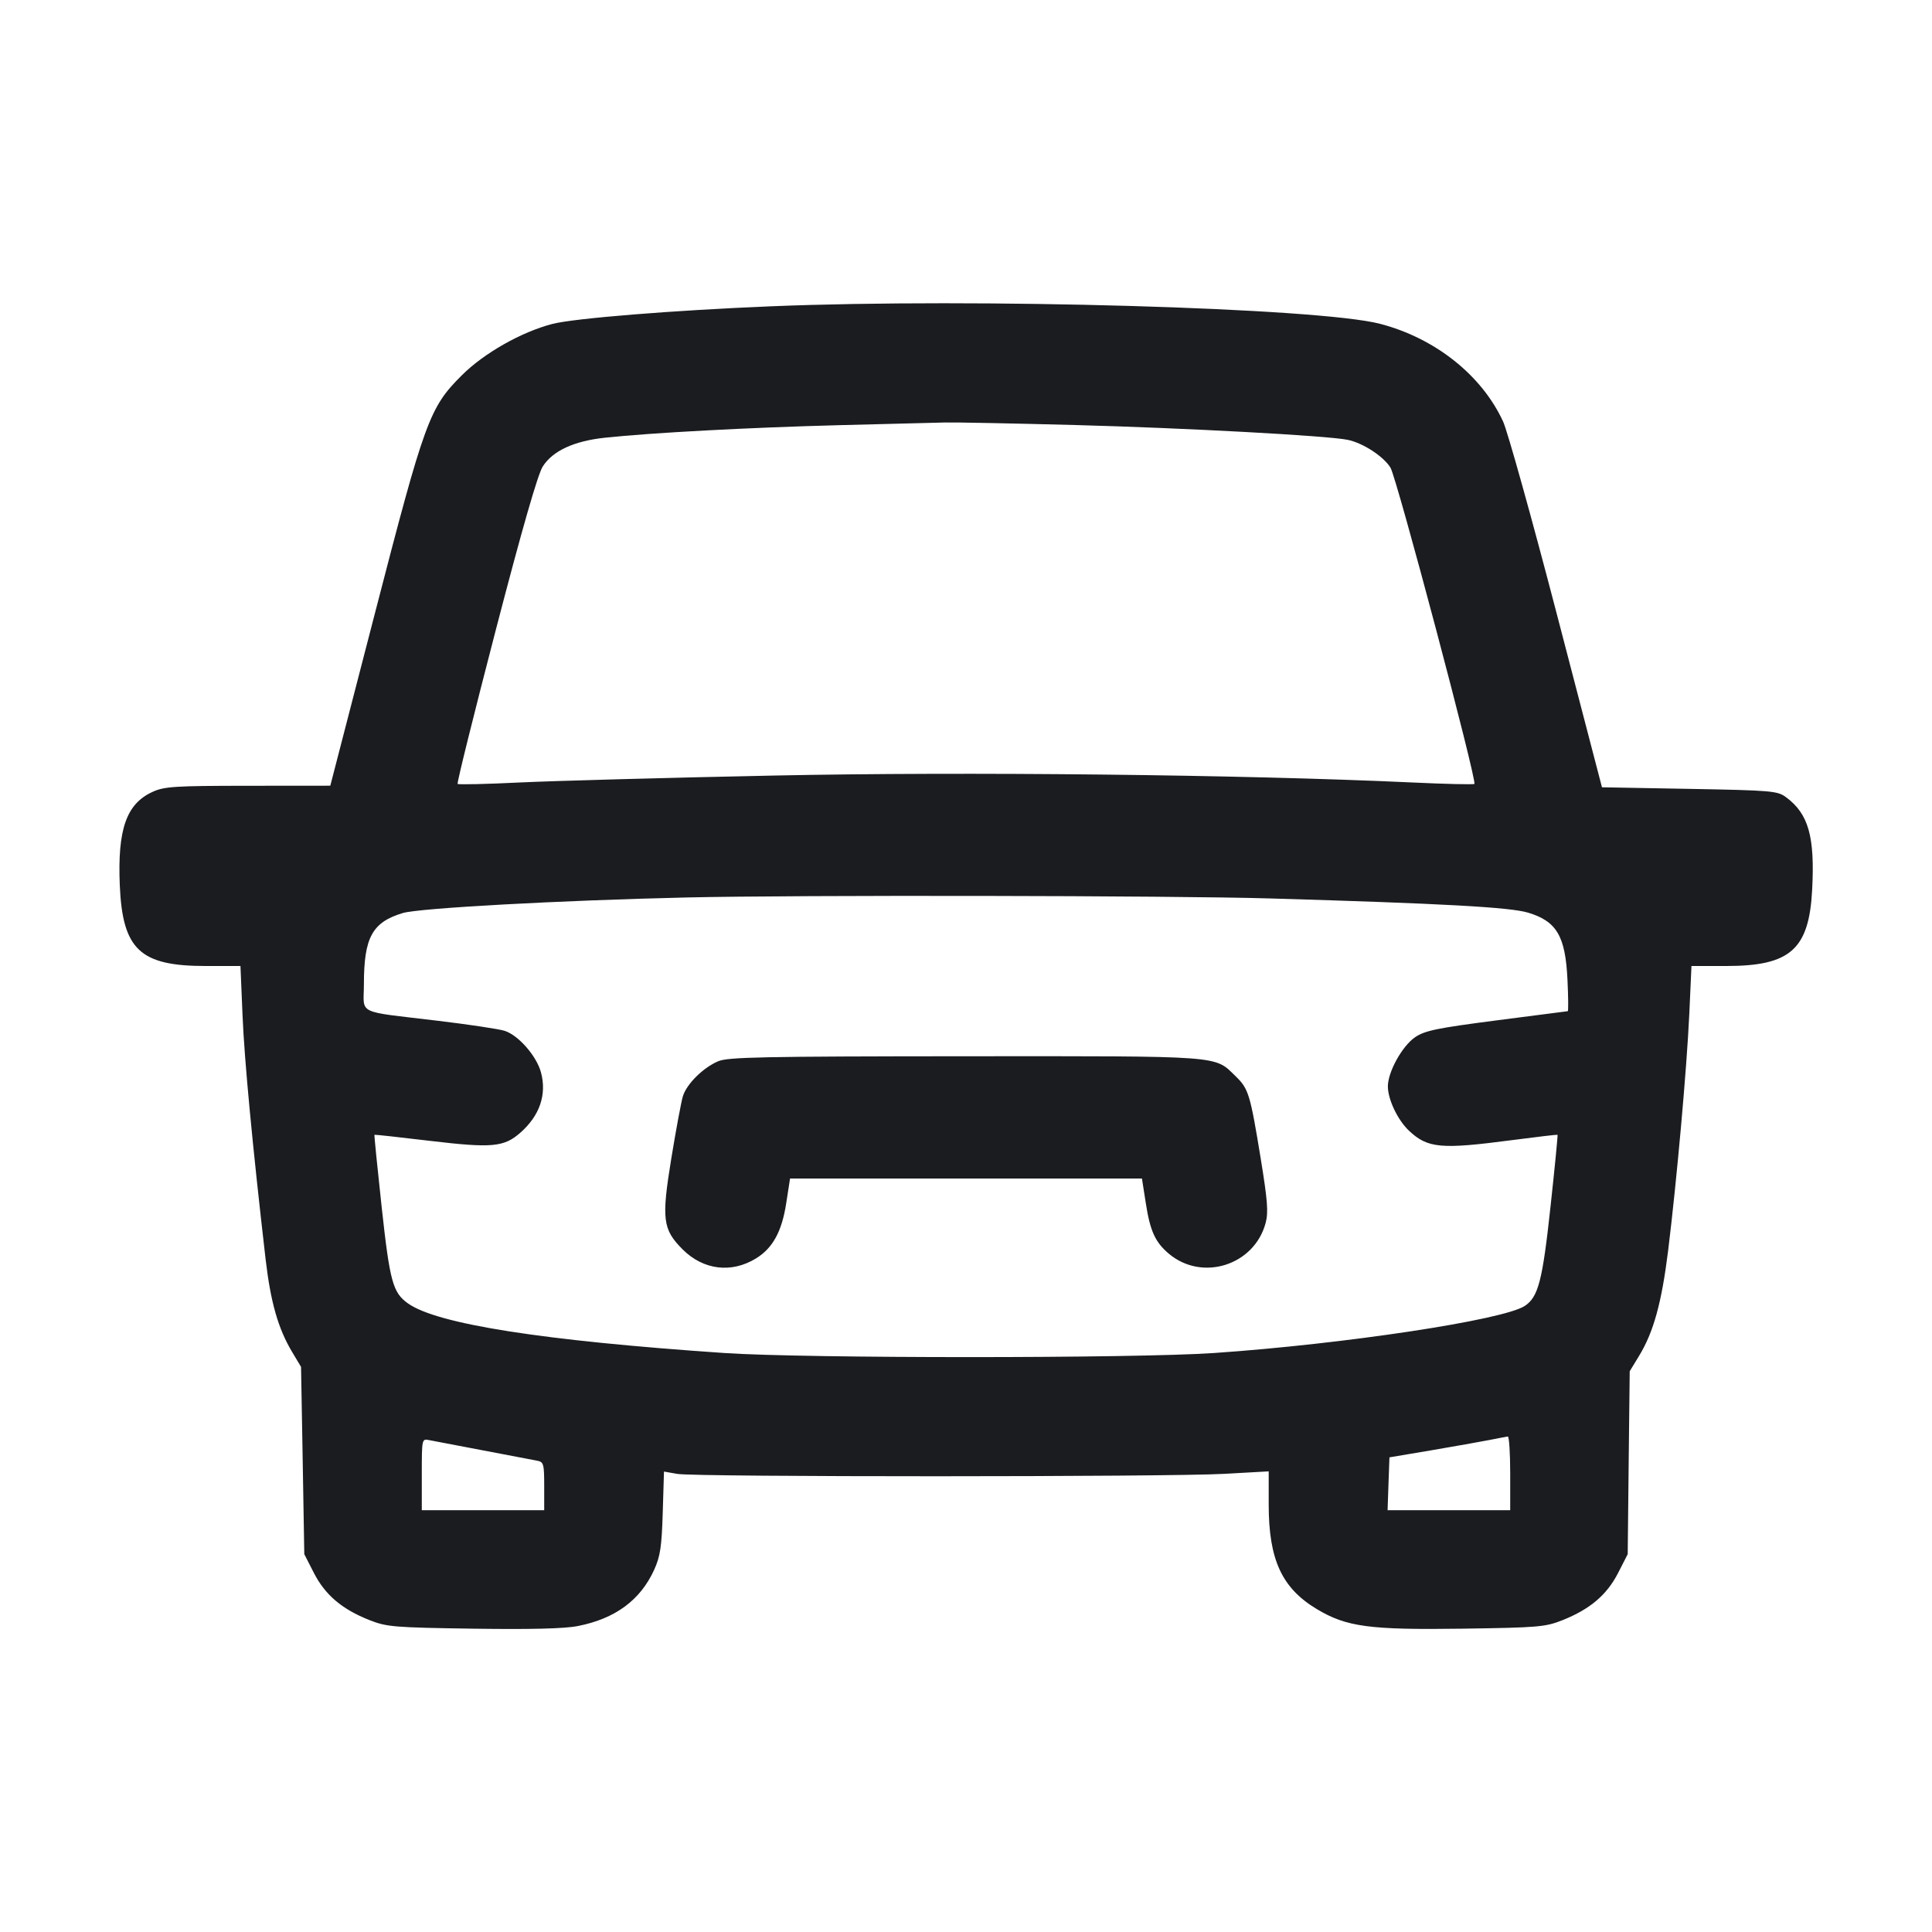 <svg width="28" height="28" viewBox="0 0 28 28" fill="none" xmlns="http://www.w3.org/2000/svg"><path d="M11.177 4.439 C 9.755 4.497,8.326 4.613,8.008 4.694 C 7.556 4.811,7.014 5.118,6.691 5.441 C 6.223 5.908,6.157 6.090,5.430 8.902 L 4.787 11.387 3.595 11.388 C 2.534 11.389,2.382 11.398,2.212 11.476 C 1.832 11.648,1.702 12.018,1.736 12.830 C 1.776 13.762,2.029 14.000,2.978 14.000 L 3.485 14.000 3.515 14.714 C 3.541 15.354,3.658 16.592,3.849 18.247 C 3.922 18.873,4.031 19.256,4.235 19.596 L 4.363 19.810 4.387 21.167 L 4.410 22.524 4.550 22.798 C 4.713 23.115,4.956 23.322,5.353 23.479 C 5.606 23.579,5.705 23.587,6.858 23.604 C 7.689 23.616,8.185 23.604,8.373 23.566 C 8.916 23.460,9.281 23.190,9.481 22.750 C 9.569 22.556,9.590 22.416,9.605 21.922 L 9.623 21.327 9.816 21.361 C 10.077 21.407,16.935 21.406,17.745 21.360 L 18.387 21.324 18.387 21.807 C 18.387 22.602,18.577 23.016,19.084 23.320 C 19.514 23.578,19.846 23.623,21.193 23.604 C 22.297 23.588,22.395 23.580,22.647 23.480 C 23.044 23.321,23.287 23.115,23.450 22.798 L 23.590 22.524 23.604 21.198 L 23.619 19.873 23.752 19.655 C 23.964 19.308,24.081 18.886,24.176 18.124 C 24.301 17.108,24.446 15.490,24.483 14.688 L 24.514 14.000 25.022 14.000 C 25.946 14.000,26.218 13.759,26.263 12.897 C 26.304 12.125,26.211 11.796,25.885 11.554 C 25.761 11.462,25.679 11.455,24.485 11.433 L 23.217 11.410 22.559 8.886 C 22.197 7.498,21.848 6.248,21.784 6.109 C 21.474 5.437,20.799 4.901,20.001 4.693 C 19.111 4.461,14.133 4.318,11.177 4.439 M15.587 6.160 C 17.168 6.202,19.232 6.314,19.530 6.374 C 19.752 6.419,20.050 6.613,20.152 6.778 C 20.243 6.927,21.409 11.320,21.368 11.361 C 21.357 11.372,20.949 11.363,20.462 11.340 C 18.006 11.226,13.997 11.182,11.212 11.240 C 9.678 11.271,8.025 11.317,7.539 11.340 C 7.052 11.364,6.644 11.373,6.632 11.361 C 6.620 11.349,6.869 10.347,7.184 9.135 C 7.563 7.678,7.794 6.873,7.866 6.761 C 8.010 6.534,8.318 6.392,8.764 6.344 C 9.450 6.271,10.857 6.196,12.157 6.162 C 12.875 6.144,13.568 6.126,13.697 6.123 C 13.825 6.119,14.676 6.136,15.587 6.160 M18.410 13.021 C 20.927 13.095,21.884 13.148,22.146 13.227 C 22.561 13.352,22.687 13.566,22.717 14.198 C 22.729 14.448,22.731 14.654,22.721 14.655 C 22.711 14.656,22.247 14.716,21.690 14.788 C 20.827 14.900,20.651 14.936,20.510 15.031 C 20.321 15.160,20.113 15.536,20.114 15.747 C 20.116 15.939,20.258 16.235,20.422 16.389 C 20.693 16.642,20.882 16.659,21.910 16.524 C 22.269 16.477,22.568 16.442,22.573 16.446 C 22.579 16.451,22.533 16.920,22.471 17.489 C 22.355 18.563,22.294 18.799,22.097 18.927 C 21.787 19.131,19.484 19.479,17.593 19.609 C 16.442 19.688,11.665 19.688,10.500 19.609 C 7.867 19.430,6.337 19.190,5.914 18.891 C 5.693 18.734,5.650 18.579,5.531 17.490 C 5.469 16.920,5.422 16.450,5.427 16.446 C 5.432 16.442,5.794 16.482,6.230 16.534 C 7.130 16.641,7.303 16.625,7.540 16.417 C 7.822 16.170,7.927 15.863,7.840 15.541 C 7.776 15.303,7.511 15.001,7.312 14.939 C 7.230 14.913,6.796 14.848,6.347 14.794 C 5.142 14.649,5.273 14.714,5.274 14.265 C 5.274 13.586,5.395 13.365,5.839 13.232 C 6.077 13.161,8.113 13.049,9.940 13.007 C 11.534 12.970,17.012 12.979,18.410 13.021 M10.407 15.381 C 10.188 15.475,9.952 15.710,9.897 15.887 C 9.873 15.965,9.798 16.369,9.730 16.783 C 9.585 17.670,9.603 17.816,9.893 18.107 C 10.193 18.407,10.601 18.457,10.958 18.237 C 11.199 18.089,11.331 17.848,11.394 17.441 L 11.450 17.080 14.000 17.080 L 16.550 17.080 16.605 17.432 C 16.668 17.841,16.742 18.003,16.940 18.170 C 17.424 18.577,18.177 18.338,18.342 17.726 C 18.384 17.570,18.371 17.403,18.270 16.783 C 18.118 15.854,18.095 15.779,17.907 15.597 C 17.595 15.295,17.757 15.306,13.990 15.308 C 11.042 15.310,10.547 15.320,10.407 15.381 M21.887 21.350 L 21.887 21.887 20.998 21.887 L 20.110 21.887 20.123 21.504 L 20.137 21.121 20.743 21.019 C 21.077 20.962,21.455 20.895,21.583 20.870 C 21.712 20.845,21.832 20.821,21.852 20.819 C 21.871 20.816,21.887 21.055,21.887 21.350 M7.000 21.020 C 7.372 21.091,7.724 21.158,7.782 21.169 C 7.879 21.187,7.887 21.213,7.887 21.538 L 7.887 21.887 7.000 21.887 L 6.113 21.887 6.113 21.368 C 6.113 20.855,6.114 20.849,6.218 20.871 C 6.276 20.882,6.628 20.950,7.000 21.020 " fill="#1A1C1F" stroke="none" fill-rule="evenodd"></path></svg>